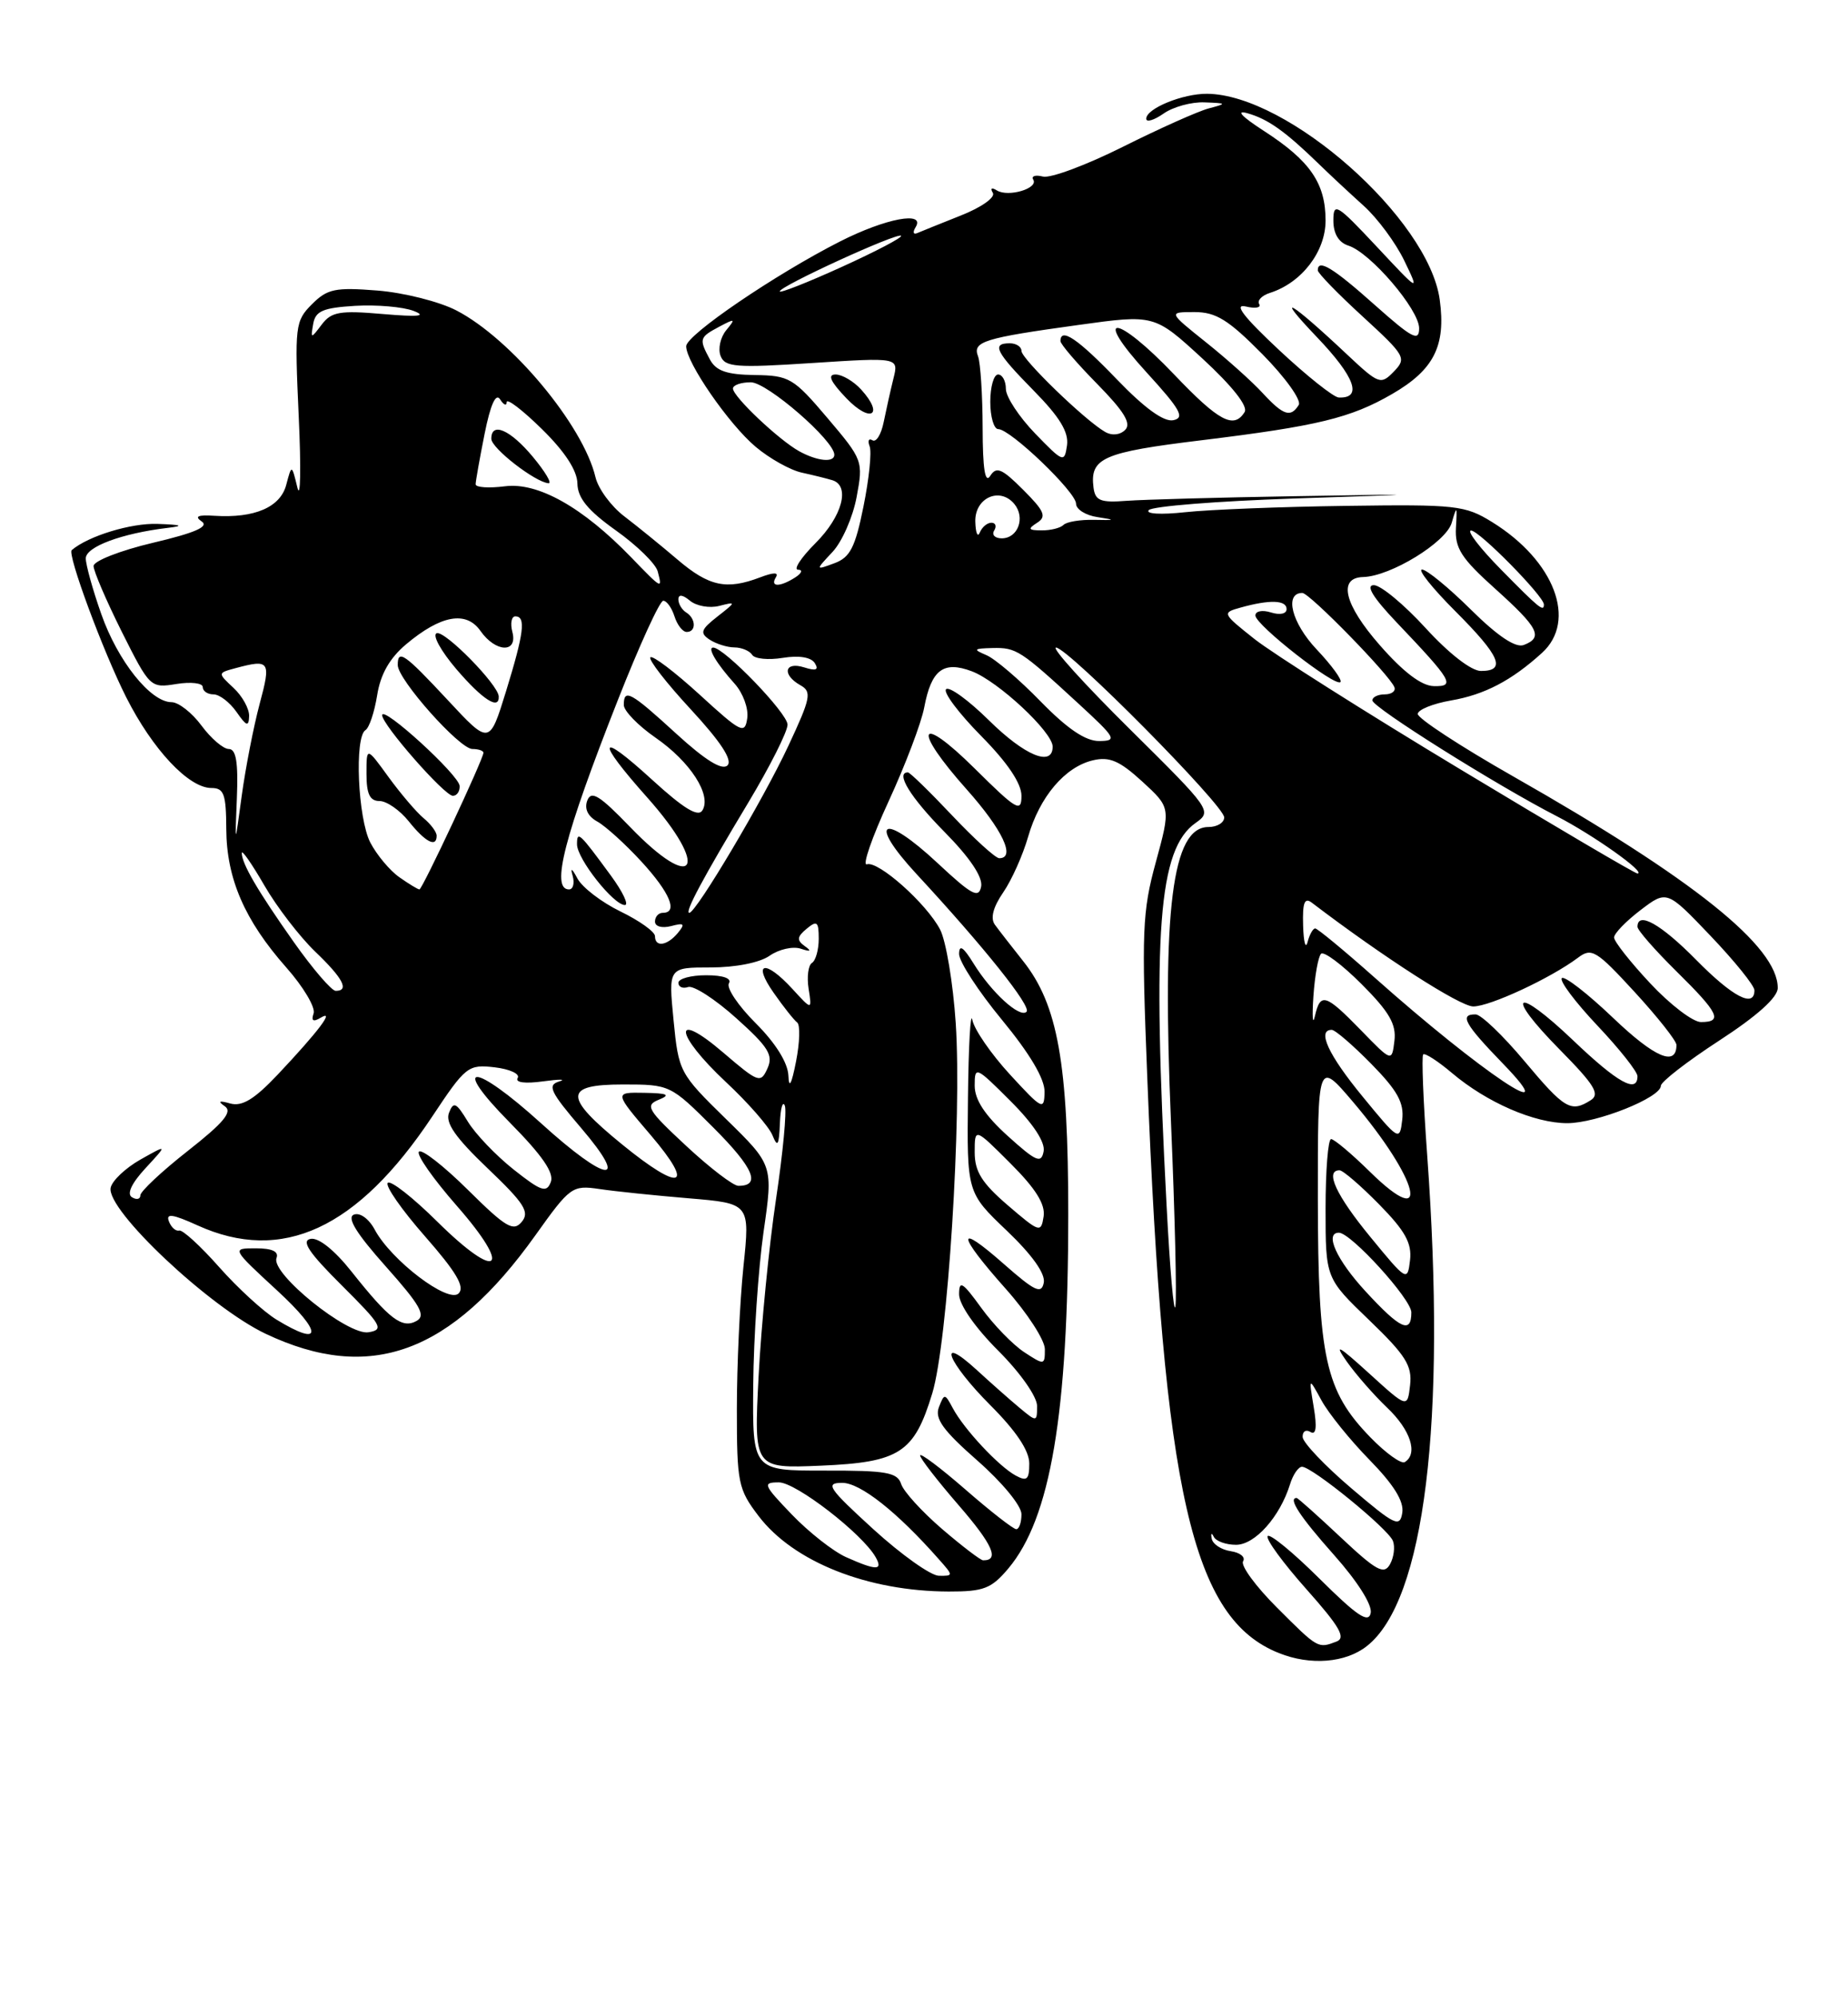 <?xml version="1.0" encoding="UTF-8" standalone="no"?>
<!DOCTYPE svg PUBLIC "-//W3C//DTD SVG 1.1//EN" "http://www.w3.org/Graphics/SVG/1.1/DTD/svg11.dtd" >
<svg xmlns="http://www.w3.org/2000/svg" xmlns:xlink="http://www.w3.org/1999/xlink" version="1.1" viewBox="0 0 237 256">
 <g >
 <path fill="currentColor"
d=" M 175.30 210.98 C 182.71 205.15 185.52 182.28 183.03 148.02 C 182.53 141.16 182.30 135.36 182.52 135.15 C 182.74 134.93 184.40 136.00 186.21 137.53 C 190.68 141.31 196.78 143.96 201.00 143.96 C 204.79 143.96 213.00 140.68 213.00 139.17 C 213.00 138.66 216.37 136.05 220.49 133.37 C 225.34 130.22 227.98 127.85 227.99 126.64 C 228.02 121.33 217.18 112.65 194.11 99.54 C 187.30 95.67 181.77 92.05 181.82 91.50 C 181.87 90.95 183.79 90.18 186.09 89.78 C 190.39 89.04 193.85 87.23 197.75 83.69 C 202.30 79.57 199.36 71.86 191.35 66.91 C 187.89 64.77 186.73 64.64 172.58 64.84 C 164.29 64.95 155.03 65.32 152.00 65.65 C 148.87 65.99 146.86 65.87 147.33 65.38 C 147.79 64.89 156.11 64.23 165.83 63.90 C 183.50 63.31 183.50 63.31 166.00 63.60 C 156.38 63.76 146.70 64.03 144.50 64.19 C 141.13 64.45 140.46 64.18 140.24 62.50 C 139.76 58.70 141.42 57.97 154.08 56.43 C 168.97 54.61 173.22 53.58 178.54 50.50 C 183.90 47.40 185.45 44.33 184.64 38.41 C 183.22 28.05 165.19 12.11 154.80 12.02 C 151.67 12.00 147.00 13.91 147.00 15.22 C 147.00 15.71 148.00 15.41 149.22 14.56 C 150.44 13.70 152.81 13.05 154.47 13.12 C 157.36 13.23 157.39 13.27 155.00 13.90 C 153.62 14.27 148.68 16.48 144.00 18.82 C 139.32 21.16 134.71 22.88 133.75 22.63 C 132.79 22.39 132.23 22.56 132.51 23.02 C 133.21 24.15 129.31 25.31 127.85 24.41 C 127.18 23.99 126.96 24.12 127.33 24.72 C 127.68 25.29 125.89 26.57 123.23 27.62 C 120.64 28.65 118.11 29.67 117.62 29.88 C 117.12 30.09 117.04 29.75 117.42 29.13 C 118.73 27.01 113.60 27.97 107.71 30.96 C 99.42 35.17 88.00 42.94 88.00 44.38 C 88.00 46.46 93.48 54.39 96.91 57.27 C 98.69 58.77 101.36 60.26 102.83 60.58 C 104.30 60.90 106.06 61.34 106.75 61.55 C 109.07 62.27 108.02 66.18 104.60 69.60 C 102.73 71.47 101.72 73.01 102.35 73.02 C 102.98 73.02 102.83 73.47 102.00 74.00 C 100.04 75.26 98.72 75.27 99.50 74.00 C 99.91 73.34 99.23 73.34 97.49 74.00 C 93.18 75.64 90.94 75.17 86.92 71.75 C 84.82 69.96 81.73 67.45 80.05 66.17 C 78.37 64.89 76.72 62.64 76.37 61.17 C 74.80 54.51 65.55 43.42 58.53 39.79 C 56.35 38.66 51.79 37.51 48.41 37.24 C 42.99 36.81 41.98 37.02 40.01 38.99 C 37.85 41.15 37.78 41.76 38.31 53.37 C 38.62 60.04 38.54 64.15 38.14 62.50 C 37.41 59.50 37.41 59.50 36.71 62.14 C 35.96 65.01 32.65 66.44 27.50 66.11 C 25.37 65.97 24.90 66.18 25.87 66.84 C 26.84 67.50 25.01 68.30 19.62 69.57 C 15.43 70.56 12.00 71.90 12.00 72.55 C 12.00 73.20 13.63 76.99 15.62 80.98 C 19.21 88.13 19.29 88.21 22.62 87.67 C 24.48 87.37 26.00 87.55 26.00 88.06 C 26.00 88.58 26.62 89.00 27.38 89.00 C 28.14 89.00 29.46 90.01 30.33 91.25 C 31.61 93.09 31.90 93.19 31.95 91.79 C 31.98 90.85 31.08 89.22 29.95 88.17 C 27.90 86.26 27.90 86.26 30.20 85.64 C 34.61 84.46 34.78 84.72 33.29 90.25 C 32.52 93.14 31.49 98.42 31.00 102.00 C 30.12 108.50 30.12 108.50 30.38 102.25 C 30.56 97.70 30.28 96.00 29.34 96.00 C 28.64 96.00 27.06 94.65 25.84 93.00 C 24.62 91.35 22.89 90.00 22.00 90.00 C 19.31 90.00 15.10 84.72 12.99 78.71 C 11.89 75.60 11.00 72.38 11.00 71.57 C 11.00 70.08 15.63 68.36 21.50 67.66 C 23.68 67.40 23.32 67.26 20.20 67.15 C 16.79 67.03 11.32 68.70 9.20 70.51 C 8.60 71.02 13.20 83.46 16.18 89.36 C 19.57 96.07 24.20 101.00 27.11 101.00 C 28.72 101.00 29.00 101.77 29.02 106.25 C 29.05 112.60 31.37 117.96 36.71 124.00 C 38.90 126.47 40.48 129.13 40.22 129.89 C 39.89 130.85 40.16 131.02 41.12 130.45 C 43.03 129.30 40.81 132.23 35.60 137.75 C 32.62 140.90 31.05 141.85 29.54 141.44 C 28.09 141.03 27.89 141.14 28.84 141.80 C 29.85 142.50 28.69 143.90 24.09 147.51 C 20.74 150.14 18.00 152.71 18.00 153.21 C 18.00 153.71 17.51 153.82 16.92 153.45 C 16.23 153.03 16.88 151.65 18.67 149.72 C 21.50 146.66 21.50 146.66 18.00 148.63 C 16.08 149.72 14.36 151.35 14.19 152.25 C 13.64 155.10 26.89 167.56 34.08 170.96 C 47.46 177.29 57.84 173.50 68.67 158.32 C 73.12 152.08 73.39 151.89 76.88 152.40 C 78.87 152.70 84.03 153.23 88.34 153.59 C 96.19 154.25 96.19 154.25 95.34 162.38 C 94.88 166.84 94.50 175.04 94.50 180.58 C 94.50 190.08 94.66 190.87 97.30 194.33 C 101.78 200.20 111.28 203.96 121.66 203.99 C 126.16 204.00 127.14 203.62 129.32 201.03 C 134.73 194.60 137.00 181.21 137.00 155.64 C 137.00 136.26 135.66 128.78 131.21 123.18 C 129.72 121.30 128.09 119.21 127.59 118.52 C 126.99 117.70 127.36 116.27 128.66 114.38 C 129.75 112.80 131.18 109.59 131.85 107.26 C 133.33 102.12 136.58 98.29 140.17 97.45 C 142.29 96.95 143.58 97.51 146.49 100.17 C 150.14 103.52 150.14 103.52 148.23 110.51 C 146.49 116.86 146.39 119.38 147.13 138.00 C 149.24 191.52 152.88 207.44 164.02 211.88 C 168.06 213.50 172.56 213.14 175.30 210.98 Z  M 163.77 206.05 C 161.04 203.33 159.09 200.66 159.42 200.12 C 159.76 199.58 159.05 199.00 157.84 198.82 C 156.64 198.64 155.54 197.93 155.40 197.22 C 155.26 196.52 155.38 196.41 155.66 196.97 C 155.94 197.54 157.22 198.00 158.52 198.00 C 160.95 198.00 164.14 194.42 165.44 190.25 C 165.82 189.01 166.51 188.00 166.98 188.00 C 168.28 188.00 178.05 195.96 178.64 197.51 C 178.93 198.26 178.76 199.61 178.26 200.50 C 177.49 201.87 176.52 201.34 171.96 197.06 C 169.00 194.28 166.45 192.00 166.29 192.00 C 165.14 192.00 166.72 194.40 171.07 199.29 C 174.09 202.68 176.00 205.70 175.79 206.74 C 175.51 208.11 174.04 207.12 169.22 202.34 C 165.81 198.95 162.81 196.50 162.57 196.89 C 162.32 197.29 164.57 200.35 167.55 203.70 C 171.81 208.49 172.64 209.92 171.41 210.40 C 169.02 211.31 169.05 211.33 163.77 206.05 Z  M 112.00 196.00 C 106.23 190.73 105.78 190.07 108.00 190.06 C 110.32 190.05 115.05 193.78 120.40 199.85 C 122.28 201.96 122.28 202.00 120.40 201.97 C 119.36 201.95 115.58 199.26 112.00 196.00 Z  M 108.50 199.58 C 106.85 198.84 103.72 196.38 101.55 194.12 C 97.88 190.30 97.76 190.00 99.89 190.00 C 102.08 190.00 110.60 196.58 112.30 199.59 C 113.28 201.32 112.39 201.32 108.50 199.58 Z  M 120.81 195.97 C 118.23 193.75 115.87 191.16 115.57 190.21 C 115.09 188.72 113.68 188.47 105.76 188.49 C 96.50 188.50 96.50 188.50 96.60 177.50 C 96.65 171.45 97.25 162.64 97.92 157.92 C 99.16 149.34 99.16 149.34 93.10 143.42 C 87.14 137.59 87.03 137.39 86.38 130.75 C 85.72 124.00 85.72 124.00 91.14 124.00 C 94.33 124.00 97.43 123.39 98.70 122.50 C 99.87 121.68 101.66 121.27 102.67 121.59 C 103.97 122.02 104.13 121.92 103.20 121.26 C 102.16 120.51 102.21 120.07 103.45 119.04 C 104.78 117.94 105.00 118.12 105.00 120.32 C 105.00 121.73 104.61 123.12 104.13 123.42 C 103.66 123.71 103.46 125.20 103.70 126.73 C 104.14 129.50 104.14 129.50 101.62 126.75 C 98.13 122.94 96.44 123.29 99.22 127.25 C 100.47 129.04 101.83 130.75 102.23 131.05 C 102.64 131.35 102.57 133.60 102.09 136.05 C 101.51 139.00 101.18 139.61 101.11 137.87 C 101.04 136.22 99.48 133.71 96.92 131.15 C 94.67 128.91 93.13 126.61 93.48 126.04 C 93.87 125.40 92.76 125.00 90.56 125.00 C 88.60 125.00 87.00 125.44 87.00 125.97 C 87.00 126.50 87.56 126.75 88.25 126.51 C 88.94 126.28 91.72 128.07 94.42 130.50 C 98.55 134.20 99.20 135.24 98.42 136.95 C 97.55 138.88 97.27 138.78 92.75 134.91 C 86.16 129.27 86.48 132.50 93.12 138.71 C 95.94 141.34 98.61 144.40 99.06 145.50 C 99.72 147.12 99.90 146.84 100.02 144.00 C 100.09 142.07 100.38 141.04 100.65 141.71 C 100.92 142.38 100.41 147.78 99.52 153.71 C 98.63 159.64 97.63 169.84 97.29 176.36 C 96.68 188.22 96.68 188.22 105.24 187.86 C 115.38 187.43 117.24 186.22 119.56 178.59 C 121.55 172.04 123.37 143.25 122.57 131.15 C 122.23 126.00 121.32 120.60 120.57 119.15 C 118.83 115.81 112.63 110.29 111.17 110.78 C 110.56 110.98 111.82 107.35 113.96 102.71 C 116.10 98.07 118.16 92.65 118.53 90.67 C 119.44 85.84 120.99 84.67 124.63 86.04 C 128.00 87.31 135.00 93.83 135.00 95.70 C 135.00 98.34 131.43 96.87 126.81 92.31 C 124.19 89.73 121.72 87.94 121.33 88.34 C 120.94 88.73 122.95 91.41 125.81 94.31 C 129.21 97.75 131.00 100.41 131.00 102.00 C 131.00 104.19 130.40 103.85 125.00 98.50 C 117.70 91.28 116.95 93.31 124.00 101.21 C 128.57 106.34 130.30 110.00 128.15 110.00 C 127.67 110.00 124.95 107.52 122.09 104.50 C 119.23 101.47 116.69 99.00 116.44 99.00 C 114.79 99.00 116.75 102.19 121.10 106.60 C 124.39 109.93 126.06 112.42 125.83 113.63 C 125.52 115.20 124.62 114.71 120.27 110.65 C 113.19 104.04 111.14 105.12 117.58 112.07 C 126.22 121.40 132.31 129.02 131.65 129.68 C 130.80 130.54 127.16 127.22 124.86 123.50 C 123.54 121.36 123.01 121.01 123.00 122.28 C 123.00 123.25 125.47 127.05 128.50 130.72 C 132.07 135.05 133.99 138.28 133.96 139.94 C 133.92 142.36 133.68 142.24 129.53 137.73 C 127.11 135.10 124.94 131.95 124.70 130.73 C 124.47 129.50 124.21 133.98 124.14 140.68 C 124.00 152.86 124.00 152.86 129.11 157.73 C 132.37 160.84 134.09 163.26 133.86 164.41 C 133.56 165.91 132.72 165.51 128.75 162.02 C 122.56 156.56 122.68 158.12 129.00 165.21 C 131.75 168.30 134.00 171.77 134.00 172.93 C 134.00 174.99 133.93 175.00 131.35 173.31 C 129.90 172.36 127.42 169.81 125.85 167.64 C 123.44 164.31 123.00 164.04 123.00 165.90 C 123.00 167.20 125.03 170.13 128.00 173.10 C 130.84 175.93 133.00 179.01 133.00 180.20 C 133.00 182.28 132.96 182.28 130.75 180.44 C 129.51 179.41 127.04 177.22 125.25 175.58 C 120.04 170.81 121.51 174.60 127.00 180.10 C 130.32 183.42 132.00 185.93 132.00 187.58 C 132.00 189.65 131.70 189.91 130.25 189.12 C 128.08 187.94 123.63 183.18 122.20 180.50 C 121.17 178.58 121.11 178.57 120.41 180.37 C 119.85 181.83 120.94 183.34 125.35 187.21 C 128.53 190.00 131.00 193.00 131.00 194.08 C 131.00 195.14 130.70 196.00 130.33 196.00 C 129.96 196.00 127.03 193.72 123.83 190.93 C 120.62 188.14 118.00 186.17 118.00 186.55 C 118.00 186.92 120.24 189.81 122.98 192.97 C 127.32 197.98 128.22 200.02 126.08 199.99 C 125.76 199.99 123.39 198.18 120.81 195.97 Z  M 173.31 190.76 C 169.91 187.87 167.10 184.91 167.06 184.19 C 167.03 183.47 167.48 183.18 168.06 183.54 C 168.78 183.98 168.92 182.96 168.48 180.35 C 167.84 176.50 167.84 176.50 169.48 179.50 C 170.38 181.15 173.15 184.58 175.64 187.12 C 178.74 190.29 180.07 192.42 179.84 193.89 C 179.53 195.82 178.91 195.53 173.31 190.76 Z  M 175.73 184.21 C 169.96 178.26 169.03 174.05 169.01 153.71 C 169.00 135.93 169.00 135.93 173.50 141.21 C 182.02 151.23 183.68 158.03 175.69 150.19 C 173.34 147.88 171.10 146.00 170.71 146.00 C 170.32 146.00 170.00 150.01 170.00 154.92 C 170.00 163.83 170.00 163.83 175.59 169.20 C 180.28 173.71 181.12 175.04 180.84 177.53 C 180.50 180.50 180.50 180.50 175.55 176.00 C 171.62 172.43 171.04 172.12 172.71 174.50 C 173.87 176.15 176.21 178.82 177.91 180.44 C 180.90 183.28 181.89 186.33 180.16 187.40 C 179.70 187.68 177.71 186.25 175.73 184.21 Z  M 35.46 169.14 C 33.79 168.12 30.47 165.08 28.09 162.39 C 25.71 159.70 23.41 157.60 22.98 157.72 C 22.54 157.84 21.95 157.31 21.66 156.54 C 21.25 155.49 22.14 155.61 25.31 157.05 C 36.18 161.99 45.85 157.51 55.43 143.11 C 59.72 136.65 60.03 136.41 63.44 136.80 C 65.39 137.03 66.72 137.65 66.39 138.17 C 66.04 138.75 67.33 138.92 69.65 138.60 C 71.77 138.31 72.69 138.32 71.70 138.62 C 70.16 139.09 70.57 139.95 74.53 144.58 C 80.87 152.00 77.87 151.66 69.42 144.00 C 60.71 136.10 57.62 136.04 65.42 143.92 C 69.53 148.08 71.09 150.33 70.64 151.50 C 70.09 152.93 69.42 152.71 65.87 149.90 C 63.60 148.10 60.96 145.34 60.00 143.76 C 58.50 141.29 58.16 141.14 57.58 142.64 C 57.09 143.92 58.41 145.81 62.54 149.75 C 67.25 154.24 67.96 155.35 66.91 156.61 C 65.84 157.90 64.87 157.32 60.03 152.53 C 56.93 149.46 54.09 147.24 53.73 147.61 C 53.36 147.97 55.55 151.09 58.58 154.55 C 65.82 162.80 63.94 164.35 56.09 156.59 C 52.96 153.49 50.09 151.24 49.73 151.61 C 49.36 151.97 51.51 155.06 54.50 158.46 C 58.51 163.03 59.65 164.95 58.82 165.78 C 57.49 167.11 50.17 161.55 48.06 157.61 C 47.31 156.21 46.16 155.38 45.39 155.68 C 44.44 156.05 45.69 158.08 49.48 162.33 C 53.91 167.30 54.65 168.62 53.42 169.31 C 51.57 170.34 49.93 169.09 45.08 162.98 C 42.90 160.23 40.85 158.59 39.83 158.79 C 38.59 159.03 39.62 160.57 43.83 164.75 C 48.96 169.86 49.29 170.43 47.26 170.76 C 44.61 171.20 34.71 163.22 35.46 161.25 C 35.78 160.41 34.90 160.00 32.81 160.00 C 29.68 160.00 29.68 160.00 35.59 165.45 C 41.43 170.84 41.36 172.74 35.46 169.14 Z  M 175.13 165.52 C 171.41 161.49 169.83 158.00 171.71 158.00 C 173.25 158.00 181.00 166.52 181.00 168.21 C 181.00 171.01 179.59 170.36 175.13 165.52 Z  M 149.61 154.50 C 147.76 119.34 148.56 108.83 153.33 105.48 C 155.47 103.97 155.33 103.78 144.91 93.47 C 139.08 87.71 134.82 83.00 135.43 83.00 C 136.95 83.00 157.00 103.23 157.00 104.77 C 157.00 105.45 156.09 106.00 154.98 106.00 C 150.33 106.00 149.01 116.47 150.18 143.94 C 150.68 155.74 150.93 166.31 150.74 167.44 C 150.55 168.57 150.04 162.75 149.61 154.50 Z  M 175.75 158.55 C 171.35 153.20 169.87 150.00 171.79 150.00 C 172.23 150.00 174.51 151.97 176.87 154.37 C 180.22 157.78 181.09 159.35 180.83 161.54 C 180.51 164.28 180.40 164.22 175.75 158.55 Z  M 129.25 154.49 C 125.92 151.63 125.00 150.16 125.00 147.69 C 125.00 144.53 125.00 144.53 129.59 149.12 C 132.83 152.35 134.08 154.36 133.84 155.92 C 133.51 158.05 133.32 157.98 129.25 154.49 Z  M 88.00 146.87 C 83.02 142.24 82.69 141.68 84.50 140.95 C 86.05 140.32 85.62 140.12 82.63 140.07 C 78.76 140.00 78.76 140.00 83.46 145.50 C 89.21 152.24 87.34 152.85 79.79 146.69 C 72.25 140.55 72.27 139.00 79.90 139.00 C 85.91 139.00 86.00 139.04 91.51 144.55 C 96.65 149.69 97.64 152.01 94.69 151.99 C 94.04 151.99 91.03 149.69 88.00 146.87 Z  M 129.24 145.60 C 126.31 142.95 125.00 140.96 125.00 139.15 C 125.00 136.61 125.14 136.67 129.60 141.13 C 132.51 144.03 134.07 146.41 133.84 147.58 C 133.54 149.17 132.88 148.89 129.24 145.60 Z  M 174.75 140.55 C 170.35 135.20 168.87 132.00 170.79 132.00 C 171.23 132.00 173.51 133.97 175.87 136.37 C 179.22 139.78 180.09 141.35 179.83 143.54 C 179.51 146.28 179.40 146.22 174.75 140.55 Z  M 195.50 136.00 C 192.75 132.72 189.94 130.03 189.25 130.02 C 187.12 129.99 187.83 131.25 192.75 136.33 C 200.97 144.82 189.95 137.44 176.35 125.35 C 172.42 121.86 168.96 119.00 168.67 119.00 C 168.38 119.00 167.94 119.79 167.69 120.75 C 167.44 121.71 167.18 120.76 167.12 118.63 C 167.03 115.68 167.30 114.98 168.25 115.71 C 177.42 122.69 187.25 129.00 188.94 129.00 C 191.08 129.00 198.89 125.37 202.39 122.74 C 204.12 121.44 204.73 121.81 209.64 127.15 C 212.59 130.36 215.00 133.41 215.00 133.93 C 215.00 136.75 212.23 135.57 206.89 130.48 C 203.60 127.34 200.63 125.04 200.30 125.37 C 199.96 125.70 202.01 128.43 204.84 131.43 C 207.68 134.43 210.00 137.36 210.00 137.94 C 210.00 140.20 207.45 138.78 201.79 133.38 C 194.29 126.23 192.82 127.23 200.06 134.56 C 204.50 139.06 205.23 140.25 204.00 141.02 C 201.46 142.63 200.66 142.16 195.50 136.00 Z  M 174.55 132.06 C 169.99 127.38 169.33 127.17 168.63 130.25 C 168.35 131.49 168.26 130.34 168.44 127.70 C 168.62 125.06 169.06 122.61 169.42 122.25 C 169.78 121.89 172.12 123.64 174.62 126.14 C 178.17 129.69 179.09 131.28 178.83 133.41 C 178.50 136.12 178.50 136.12 174.55 132.06 Z  M 211.64 126.04 C 209.09 123.32 207.00 120.67 207.00 120.16 C 207.00 119.65 208.52 118.08 210.38 116.66 C 213.77 114.08 213.77 114.08 219.38 119.96 C 222.47 123.20 225.00 126.33 225.00 126.93 C 225.00 129.24 222.21 127.78 217.50 123.00 C 213.01 118.45 210.00 116.75 210.00 118.79 C 210.00 119.22 212.25 121.79 215.00 124.50 C 220.43 129.85 220.99 131.00 218.14 131.00 C 217.11 131.00 214.19 128.77 211.64 126.04 Z  M 37.68 120.75 C 33.04 114.18 30.99 110.67 31.01 109.32 C 31.01 108.87 32.32 110.75 33.91 113.50 C 35.50 116.25 38.43 120.05 40.40 121.95 C 44.00 125.39 44.84 127.00 43.05 127.00 C 42.53 127.00 40.11 124.19 37.68 120.75 Z  M 84.00 119.99 C 84.00 119.43 82.01 118.01 79.58 116.83 C 77.15 115.65 74.66 113.74 74.05 112.59 C 73.35 111.28 73.12 111.15 73.44 112.25 C 73.71 113.21 73.50 114.00 72.97 114.00 C 70.60 114.00 72.36 107.19 79.23 89.75 C 81.99 82.74 84.61 77.00 85.06 77.00 C 85.50 77.00 86.15 77.90 86.50 79.00 C 86.85 80.10 87.55 81.00 88.07 81.00 C 89.31 81.00 89.26 79.28 88.00 78.50 C 87.45 78.16 87.00 77.40 87.00 76.82 C 87.00 76.15 87.55 76.21 88.49 77.00 C 89.32 77.68 91.00 77.98 92.24 77.66 C 94.43 77.10 94.42 77.14 92.00 79.03 C 89.88 80.69 89.73 81.14 91.00 81.98 C 91.83 82.52 93.26 82.98 94.19 82.98 C 95.12 82.99 96.14 83.42 96.46 83.93 C 96.78 84.45 98.55 84.62 100.39 84.32 C 102.48 83.98 104.03 84.24 104.50 85.00 C 105.04 85.87 104.65 86.02 103.13 85.54 C 100.60 84.74 100.25 86.48 102.65 87.83 C 104.14 88.66 103.98 89.45 101.09 95.63 C 97.90 102.47 89.27 117.00 88.40 117.00 C 87.76 117.00 90.14 112.56 95.96 102.88 C 98.73 98.27 101.00 93.77 101.00 92.88 C 101.00 91.42 92.88 83.00 91.46 83.00 C 90.67 83.00 91.89 85.05 94.23 87.65 C 95.29 88.84 96.02 90.82 95.83 92.07 C 95.53 94.15 95.05 93.91 89.72 89.03 C 86.53 86.12 83.70 83.97 83.41 84.25 C 83.13 84.54 85.46 87.54 88.60 90.93 C 92.44 95.08 93.97 97.43 93.30 98.10 C 92.62 98.78 90.47 97.46 86.75 94.06 C 80.87 88.68 80.00 88.20 80.00 90.36 C 80.00 91.11 81.83 93.00 84.07 94.55 C 88.54 97.64 91.29 101.91 90.08 103.87 C 89.53 104.77 87.68 103.64 83.65 99.96 C 76.66 93.57 76.32 94.72 83.00 102.21 C 91.13 111.34 89.18 114.68 80.79 105.98 C 76.90 101.95 75.83 101.28 75.32 102.60 C 74.92 103.65 75.38 104.63 76.60 105.30 C 77.64 105.87 80.19 108.18 82.25 110.42 C 85.92 114.41 87.00 117.00 85.00 117.00 C 84.45 117.00 84.00 117.50 84.00 118.12 C 84.00 118.75 84.89 119.00 86.06 118.70 C 87.75 118.25 87.90 118.41 86.93 119.58 C 85.56 121.23 84.00 121.45 84.00 119.99 Z  M 78.36 112.25 C 74.29 106.70 74.00 106.43 74.00 108.22 C 74.00 110.07 78.68 116.00 80.14 116.00 C 80.67 116.00 79.87 114.31 78.36 112.25 Z  M 51.22 112.44 C 49.99 111.58 48.32 109.58 47.49 107.99 C 45.89 104.88 45.44 94.47 46.87 93.58 C 47.35 93.29 48.02 91.28 48.37 89.11 C 48.79 86.43 49.97 84.36 52.07 82.59 C 56.54 78.83 59.79 78.25 61.62 80.87 C 63.57 83.65 66.43 83.74 65.71 81.00 C 65.42 79.90 65.60 79.00 66.09 79.00 C 67.47 79.00 67.20 81.13 64.89 88.63 C 62.77 95.48 62.77 95.48 57.43 89.74 C 51.87 83.77 51.00 83.16 51.01 85.25 C 51.02 87.11 58.93 96.00 60.58 96.00 C 61.36 96.00 62.00 96.22 62.00 96.48 C 62.00 97.27 54.16 114.00 53.79 114.00 C 53.60 114.00 52.44 113.30 51.22 112.44 Z  M 56.00 107.12 C 56.00 106.64 55.25 105.63 54.33 104.87 C 53.42 104.12 51.39 101.74 49.83 99.60 C 47.00 95.70 47.00 95.70 47.00 99.18 C 47.00 101.77 47.43 102.67 48.67 102.67 C 49.59 102.67 51.27 103.84 52.42 105.27 C 54.55 107.94 56.00 108.69 56.00 107.12 Z  M 58.95 100.75 C 58.91 99.37 49.00 90.33 49.01 91.67 C 49.02 92.90 57.00 102.00 58.08 102.00 C 58.59 102.00 58.98 101.44 58.95 100.75 Z  M 63.96 89.25 C 63.87 87.73 57.07 80.81 56.01 81.16 C 55.40 81.37 56.54 83.44 58.53 85.77 C 61.88 89.68 64.06 91.08 63.96 89.25 Z  M 187.32 98.63 C 175.12 91.29 163.23 83.76 160.89 81.91 C 156.74 78.62 156.70 78.54 159.08 77.88 C 162.83 76.83 165.00 76.90 165.00 78.07 C 165.00 78.68 164.15 78.86 163.00 78.50 C 161.89 78.15 161.00 78.32 161.00 78.89 C 161.00 80.09 171.24 88.10 171.91 87.42 C 172.16 87.17 170.79 85.28 168.85 83.23 C 165.65 79.84 164.68 76.00 167.02 76.00 C 167.95 76.00 178.27 86.57 178.83 88.09 C 179.02 88.59 178.45 89.00 177.58 89.00 C 176.71 89.00 176.00 89.35 176.00 89.77 C 176.00 90.65 191.92 100.65 199.64 104.61 C 204.33 107.02 211.19 111.89 210.00 111.96 C 209.72 111.98 199.52 105.98 187.32 98.63 Z  M 133.46 89.91 C 130.73 87.10 127.60 84.43 126.50 83.97 C 124.75 83.23 124.84 83.12 127.29 83.06 C 130.35 82.99 130.85 83.32 138.36 90.23 C 143.13 94.62 143.32 94.96 140.96 94.98 C 139.21 94.99 136.89 93.42 133.46 89.91 Z  M 176.95 82.69 C 172.39 77.49 171.55 74.04 174.82 73.96 C 178.34 73.87 185.46 69.51 186.18 67.00 C 186.83 64.75 186.89 64.82 186.72 67.64 C 186.57 70.27 187.40 71.56 191.77 75.48 C 197.33 80.48 197.95 81.70 195.42 82.67 C 194.37 83.07 192.09 81.55 188.64 78.14 C 185.78 75.31 182.96 73.00 182.37 73.00 C 181.78 73.00 183.71 75.41 186.65 78.35 C 192.39 84.09 193.21 86.00 189.93 86.00 C 188.69 86.00 185.83 83.78 182.83 80.50 C 180.06 77.47 177.07 75.00 176.19 75.00 C 175.11 75.00 176.08 76.58 179.09 79.75 C 186.26 87.28 186.69 88.01 183.87 87.94 C 182.30 87.91 179.96 86.13 176.95 82.69 Z  M 192.50 73.00 C 189.79 70.25 188.06 68.00 188.66 68.00 C 189.71 68.00 198.00 76.42 198.00 77.48 C 198.00 78.47 197.41 77.99 192.50 73.00 Z  M 80.95 71.44 C 74.74 65.02 68.99 61.78 64.75 62.33 C 62.69 62.59 61.00 62.48 61.00 62.07 C 61.00 61.67 61.52 58.75 62.15 55.60 C 62.90 51.85 63.59 50.32 64.14 51.19 C 64.59 51.91 64.98 52.07 64.98 51.54 C 64.99 51.01 67.03 52.57 69.50 55.00 C 72.43 57.87 74.02 60.30 74.05 61.96 C 74.08 63.83 75.38 65.42 78.99 67.99 C 81.69 69.91 84.10 72.27 84.35 73.24 C 84.96 75.57 84.93 75.55 80.95 71.44 Z  M 68.35 58.57 C 65.44 55.07 62.99 54.01 63.01 56.25 C 63.03 57.46 68.64 61.81 70.35 61.94 C 70.82 61.97 69.92 60.46 68.35 58.57 Z  M 106.77 70.74 C 107.99 69.44 109.38 66.28 109.86 63.70 C 110.72 59.10 110.66 58.93 106.12 53.58 C 101.76 48.44 101.23 48.13 96.79 48.07 C 93.19 48.02 91.82 47.54 91.04 46.07 C 89.62 43.43 89.68 43.24 92.25 41.87 C 94.28 40.79 94.37 40.83 93.14 42.32 C 92.39 43.23 92.06 44.71 92.41 45.61 C 92.96 47.06 94.35 47.17 104.15 46.53 C 115.26 45.81 115.26 45.81 114.58 48.52 C 114.21 50.01 113.65 52.52 113.33 54.10 C 113.01 55.68 112.37 56.73 111.89 56.43 C 111.41 56.14 111.25 56.49 111.53 57.21 C 111.81 57.94 111.45 61.40 110.74 64.91 C 109.68 70.17 109.02 71.45 107.01 72.19 C 104.56 73.10 104.56 73.10 106.77 70.74 Z  M 110.45 49.94 C 109.48 48.87 108.00 48.00 107.16 48.00 C 106.09 48.00 106.50 48.91 108.55 51.05 C 111.65 54.28 113.44 53.24 110.45 49.94 Z  M 125.08 66.87 C 124.99 63.82 128.21 62.35 130.08 64.59 C 131.53 66.34 130.56 69.00 128.47 69.00 C 127.60 69.00 127.16 68.55 127.50 68.00 C 127.84 67.45 127.68 67.00 127.14 67.00 C 126.61 67.00 125.94 67.56 125.66 68.25 C 125.38 68.94 125.12 68.31 125.08 66.87 Z  M 133.00 67.01 C 134.25 66.22 133.96 65.52 131.22 62.78 C 128.48 60.04 127.78 59.75 126.99 61.00 C 126.33 62.03 126.03 60.09 126.02 54.83 C 126.01 50.61 125.74 46.49 125.43 45.67 C 124.70 43.78 126.14 43.33 138.32 41.65 C 148.05 40.30 148.05 40.30 154.21 45.96 C 158.03 49.48 160.08 52.07 159.62 52.81 C 158.24 55.04 156.31 54.01 150.58 48.00 C 143.14 40.20 139.94 39.97 147.06 47.75 C 151.40 52.50 151.99 53.56 150.46 53.86 C 149.25 54.10 146.77 52.30 143.22 48.61 C 138.25 43.44 136.00 41.91 136.00 43.72 C 136.00 44.11 138.12 46.58 140.71 49.21 C 144.15 52.71 145.12 54.28 144.30 55.10 C 143.64 55.76 142.60 55.87 141.71 55.35 C 139.12 53.86 131.00 46.00 131.00 44.98 C 131.00 44.44 130.32 44.00 129.50 44.00 C 127.12 44.00 127.69 45.11 132.59 50.09 C 135.91 53.46 137.08 55.39 136.84 57.09 C 136.51 59.34 136.36 59.29 132.75 55.56 C 130.69 53.43 129.00 50.86 129.00 49.85 C 129.00 48.83 128.55 48.00 128.00 48.00 C 127.45 48.00 127.00 49.58 127.00 51.50 C 127.00 53.42 127.46 55.00 128.02 55.00 C 129.58 55.00 138.00 63.07 138.00 64.56 C 138.00 65.28 139.24 66.06 140.75 66.28 C 143.13 66.64 143.07 66.69 140.30 66.63 C 138.55 66.59 136.78 66.88 136.39 67.28 C 135.99 67.68 134.73 67.99 133.58 67.98 C 131.88 67.97 131.77 67.80 133.00 67.01 Z  M 102.50 57.84 C 99.89 56.40 94.00 50.83 94.00 49.80 C 94.00 49.36 95.03 49.00 96.29 49.00 C 98.38 49.00 107.00 56.47 107.00 58.29 C 107.00 59.33 104.80 59.11 102.50 57.84 Z  M 161.92 50.37 C 160.59 48.92 157.32 45.99 154.66 43.87 C 149.82 40.00 149.82 40.00 153.19 40.00 C 155.95 40.00 157.54 40.99 161.90 45.40 C 164.85 48.39 166.93 51.30 166.56 51.90 C 165.53 53.57 164.58 53.25 161.92 50.37 Z  M 164.00 44.83 C 159.48 40.60 158.19 38.92 159.75 39.28 C 160.99 39.58 161.77 39.44 161.49 38.98 C 161.20 38.52 161.83 37.87 162.87 37.54 C 166.93 36.25 170.00 32.26 170.00 28.27 C 170.00 23.50 168.03 20.62 162.12 16.80 C 159.20 14.91 158.42 14.07 160.00 14.52 C 162.63 15.27 164.81 16.82 169.10 20.98 C 170.52 22.37 173.13 24.79 174.89 26.38 C 176.65 27.96 178.98 31.11 180.08 33.38 C 182.07 37.50 182.07 37.50 176.54 31.59 C 171.43 26.14 171.00 25.88 171.00 28.27 C 171.00 29.95 171.68 31.08 172.92 31.48 C 175.75 32.37 182.00 39.68 182.00 42.08 C 182.00 43.83 181.11 43.36 176.30 39.08 C 170.95 34.31 169.00 33.13 169.00 34.65 C 169.00 35.00 171.59 37.67 174.75 40.56 C 180.24 45.60 180.42 45.91 178.75 47.63 C 177.08 49.35 176.83 49.26 172.75 45.43 C 165.47 38.58 163.25 37.30 168.87 43.19 C 173.78 48.32 174.78 51.08 171.69 50.95 C 171.04 50.93 167.57 48.17 164.00 44.83 Z  M 40.17 41.50 C 40.46 39.86 41.43 39.45 45.55 39.20 C 48.32 39.04 51.69 39.33 53.04 39.85 C 54.80 40.53 53.68 40.64 49.10 40.25 C 43.59 39.77 42.50 39.96 41.26 41.60 C 39.86 43.45 39.83 43.45 40.17 41.50 Z  M 100.00 37.35 C 100.00 36.68 115.10 29.77 115.56 30.22 C 115.76 30.43 112.34 32.22 107.96 34.21 C 103.58 36.20 100.00 37.61 100.00 37.35 Z "/>
</g>
</svg>